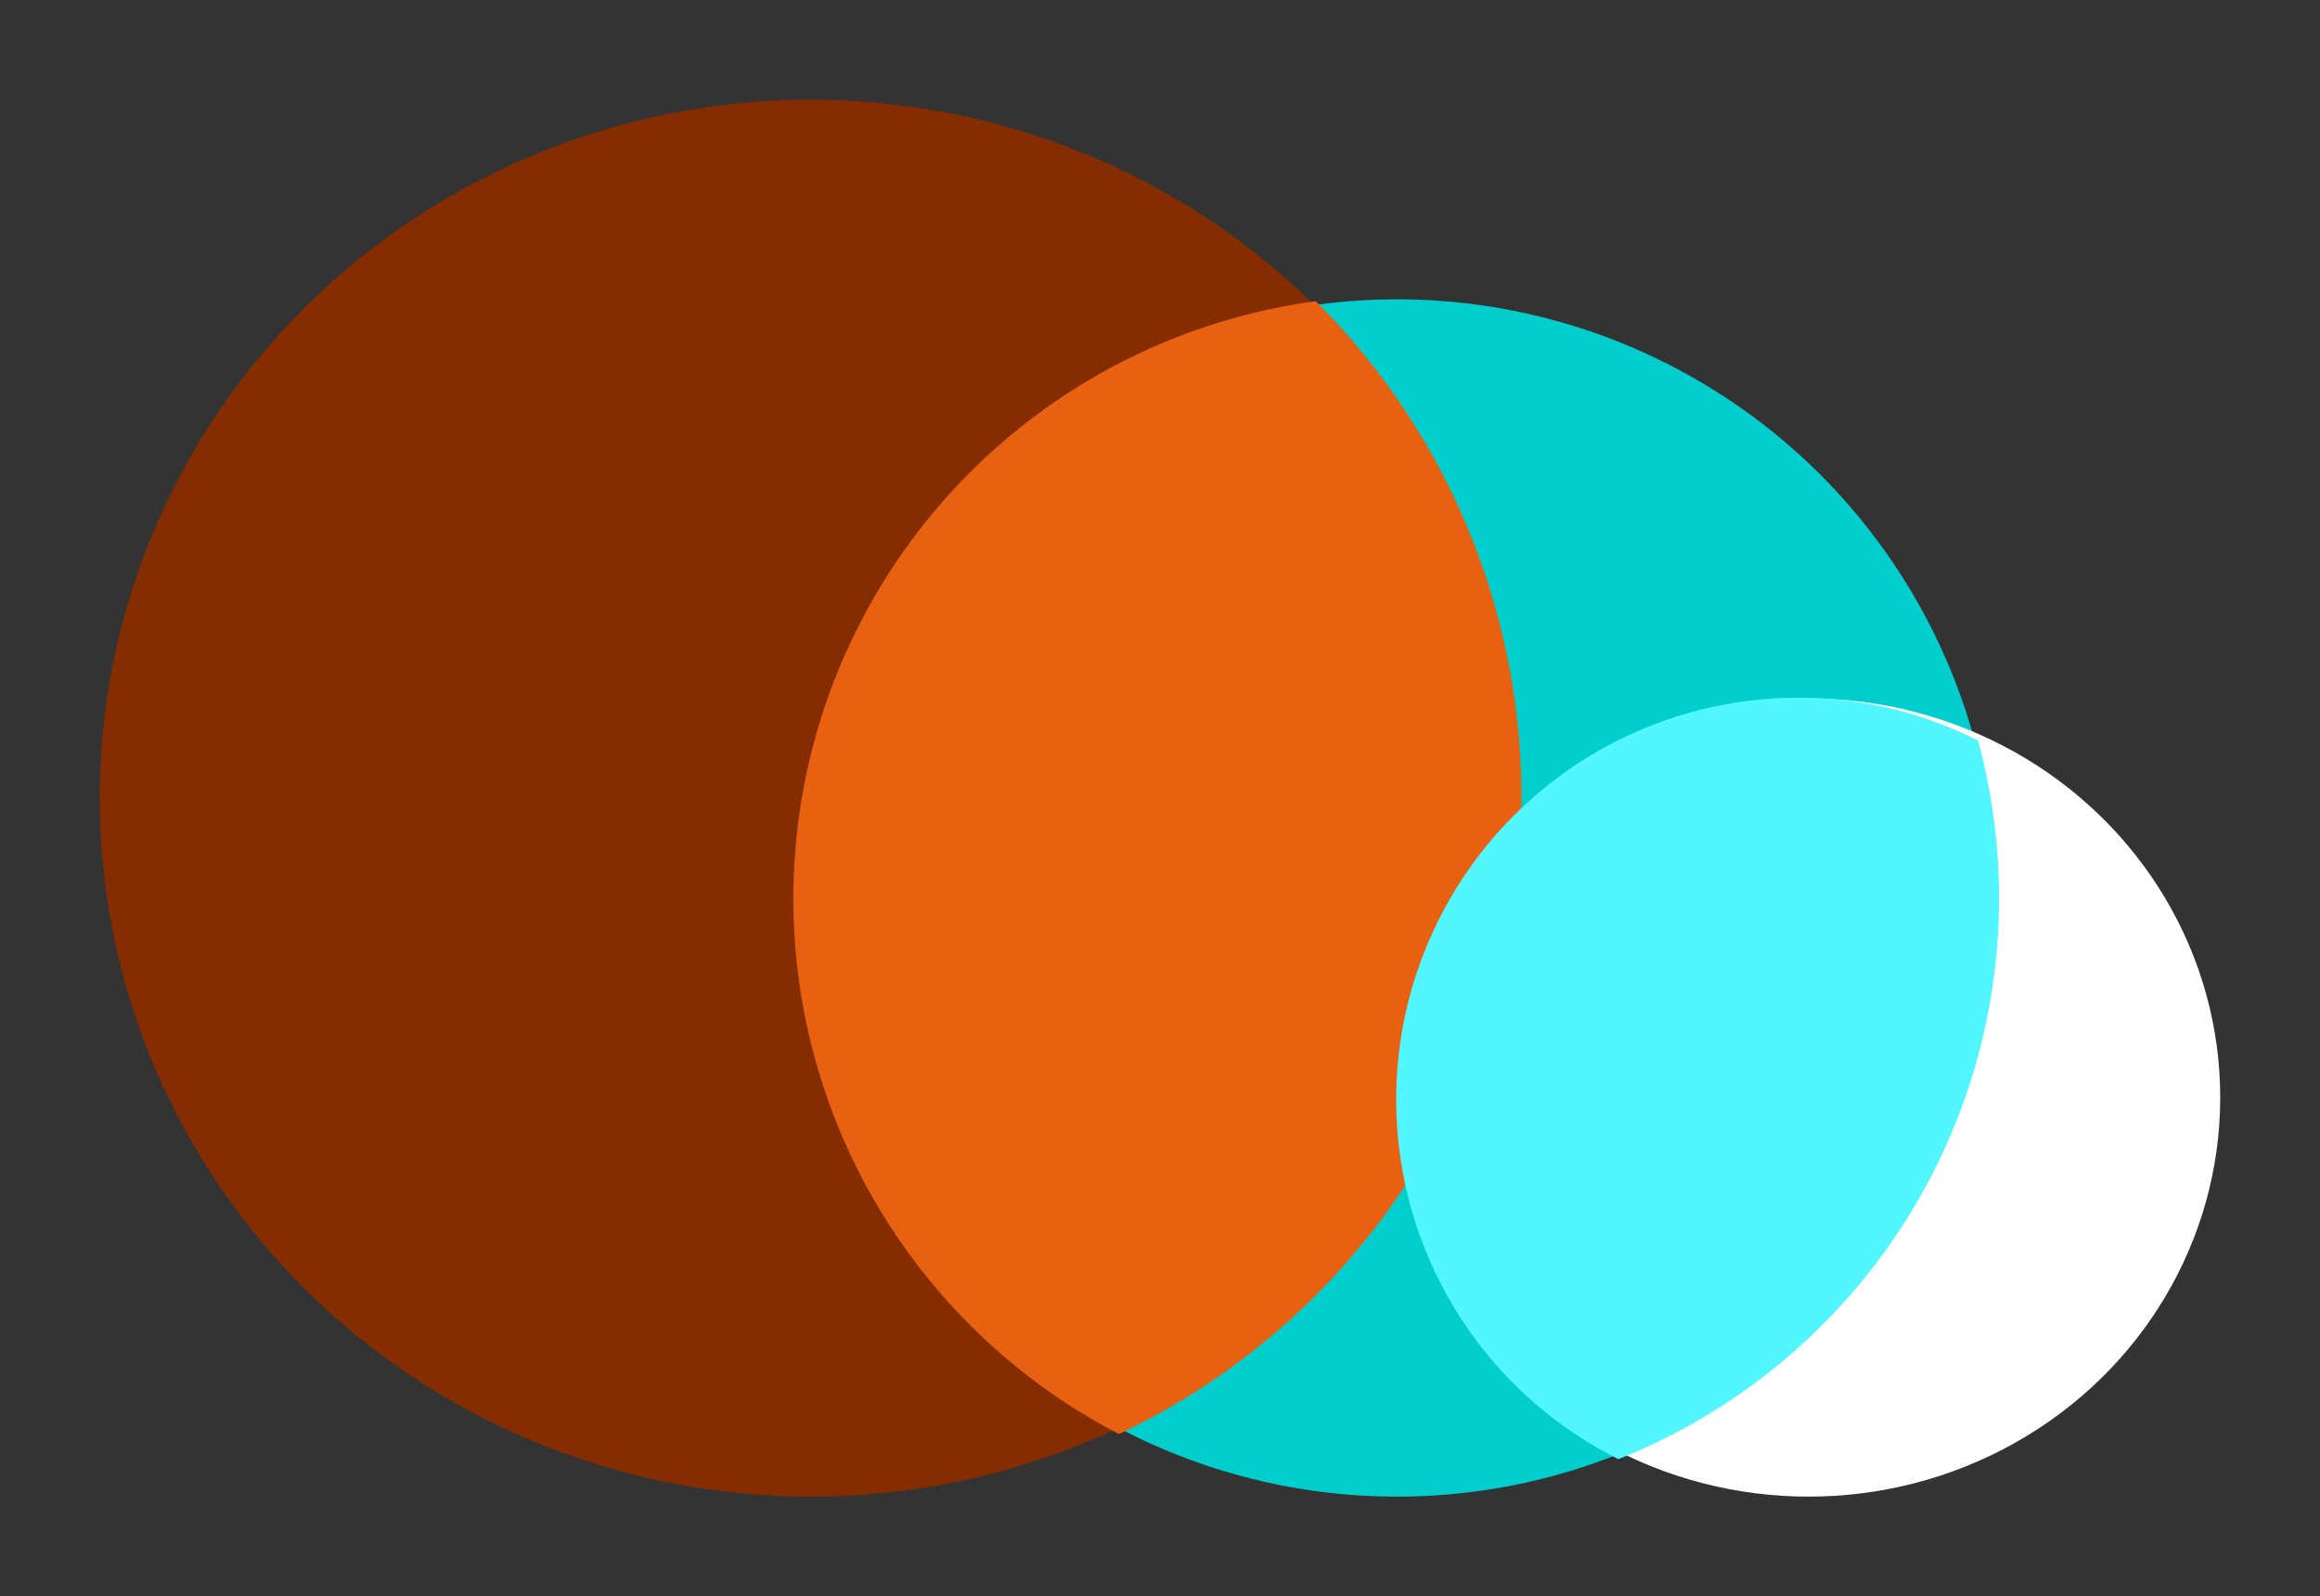 <svg xmlns="http://www.w3.org/2000/svg" width="93" height="64" viewBox="0 0 93 64">
  <rect x="0" y="0" width="93" height="64" fill="#333333" stroke="none"/>
  <g id="ic_tokens" transform="translate(-0.25 -0.219)">
    <rect id="ic_base_token" width="93" height="64" transform="translate(0.25 0.219)" fill="none"/>
    <g id="Group_116" data-name="Group 116" transform="translate(4.657 4.157)">
      <ellipse id="Ellipse_21" data-name="Ellipse 21" cx="28.5" cy="28" rx="28.5" ry="28" transform="translate(-0.407 0.062)" fill="#852d00"/>
      <circle id="Ellipse_22" data-name="Ellipse 22" cx="24" cy="24" r="24" transform="translate(27.593 8.062)" fill="rgba(3,209,207,0.99)"/>
      <path id="Intersection_6" data-name="Intersection 6" d="M-2,24.968A28.2,28.2,0,0,1,14.135-.523,24.17,24.17,0,0,1,6.247,44.891,28.1,28.1,0,0,1-2,24.968Z" transform="translate(54.583 53.029) rotate(180)" fill="#e8611099"/>
      <ellipse id="Ellipse_23" data-name="Ellipse 23" cx="16.5" cy="16" rx="16.5" ry="16" transform="translate(51.593 24.062)" fill="#fff"/>
      <path id="Intersection_7" data-name="Intersection 7" d="M.838,28.805A24.2,24.2,0,0,1,15.255,0a16.112,16.112,0,0,1-7.2,30.524A15.857,15.857,0,0,1,.838,28.805Z" transform="translate(75.725 54.559) rotate(180)" fill="#52f6ff"/>
    </g>
  </g>
</svg>
